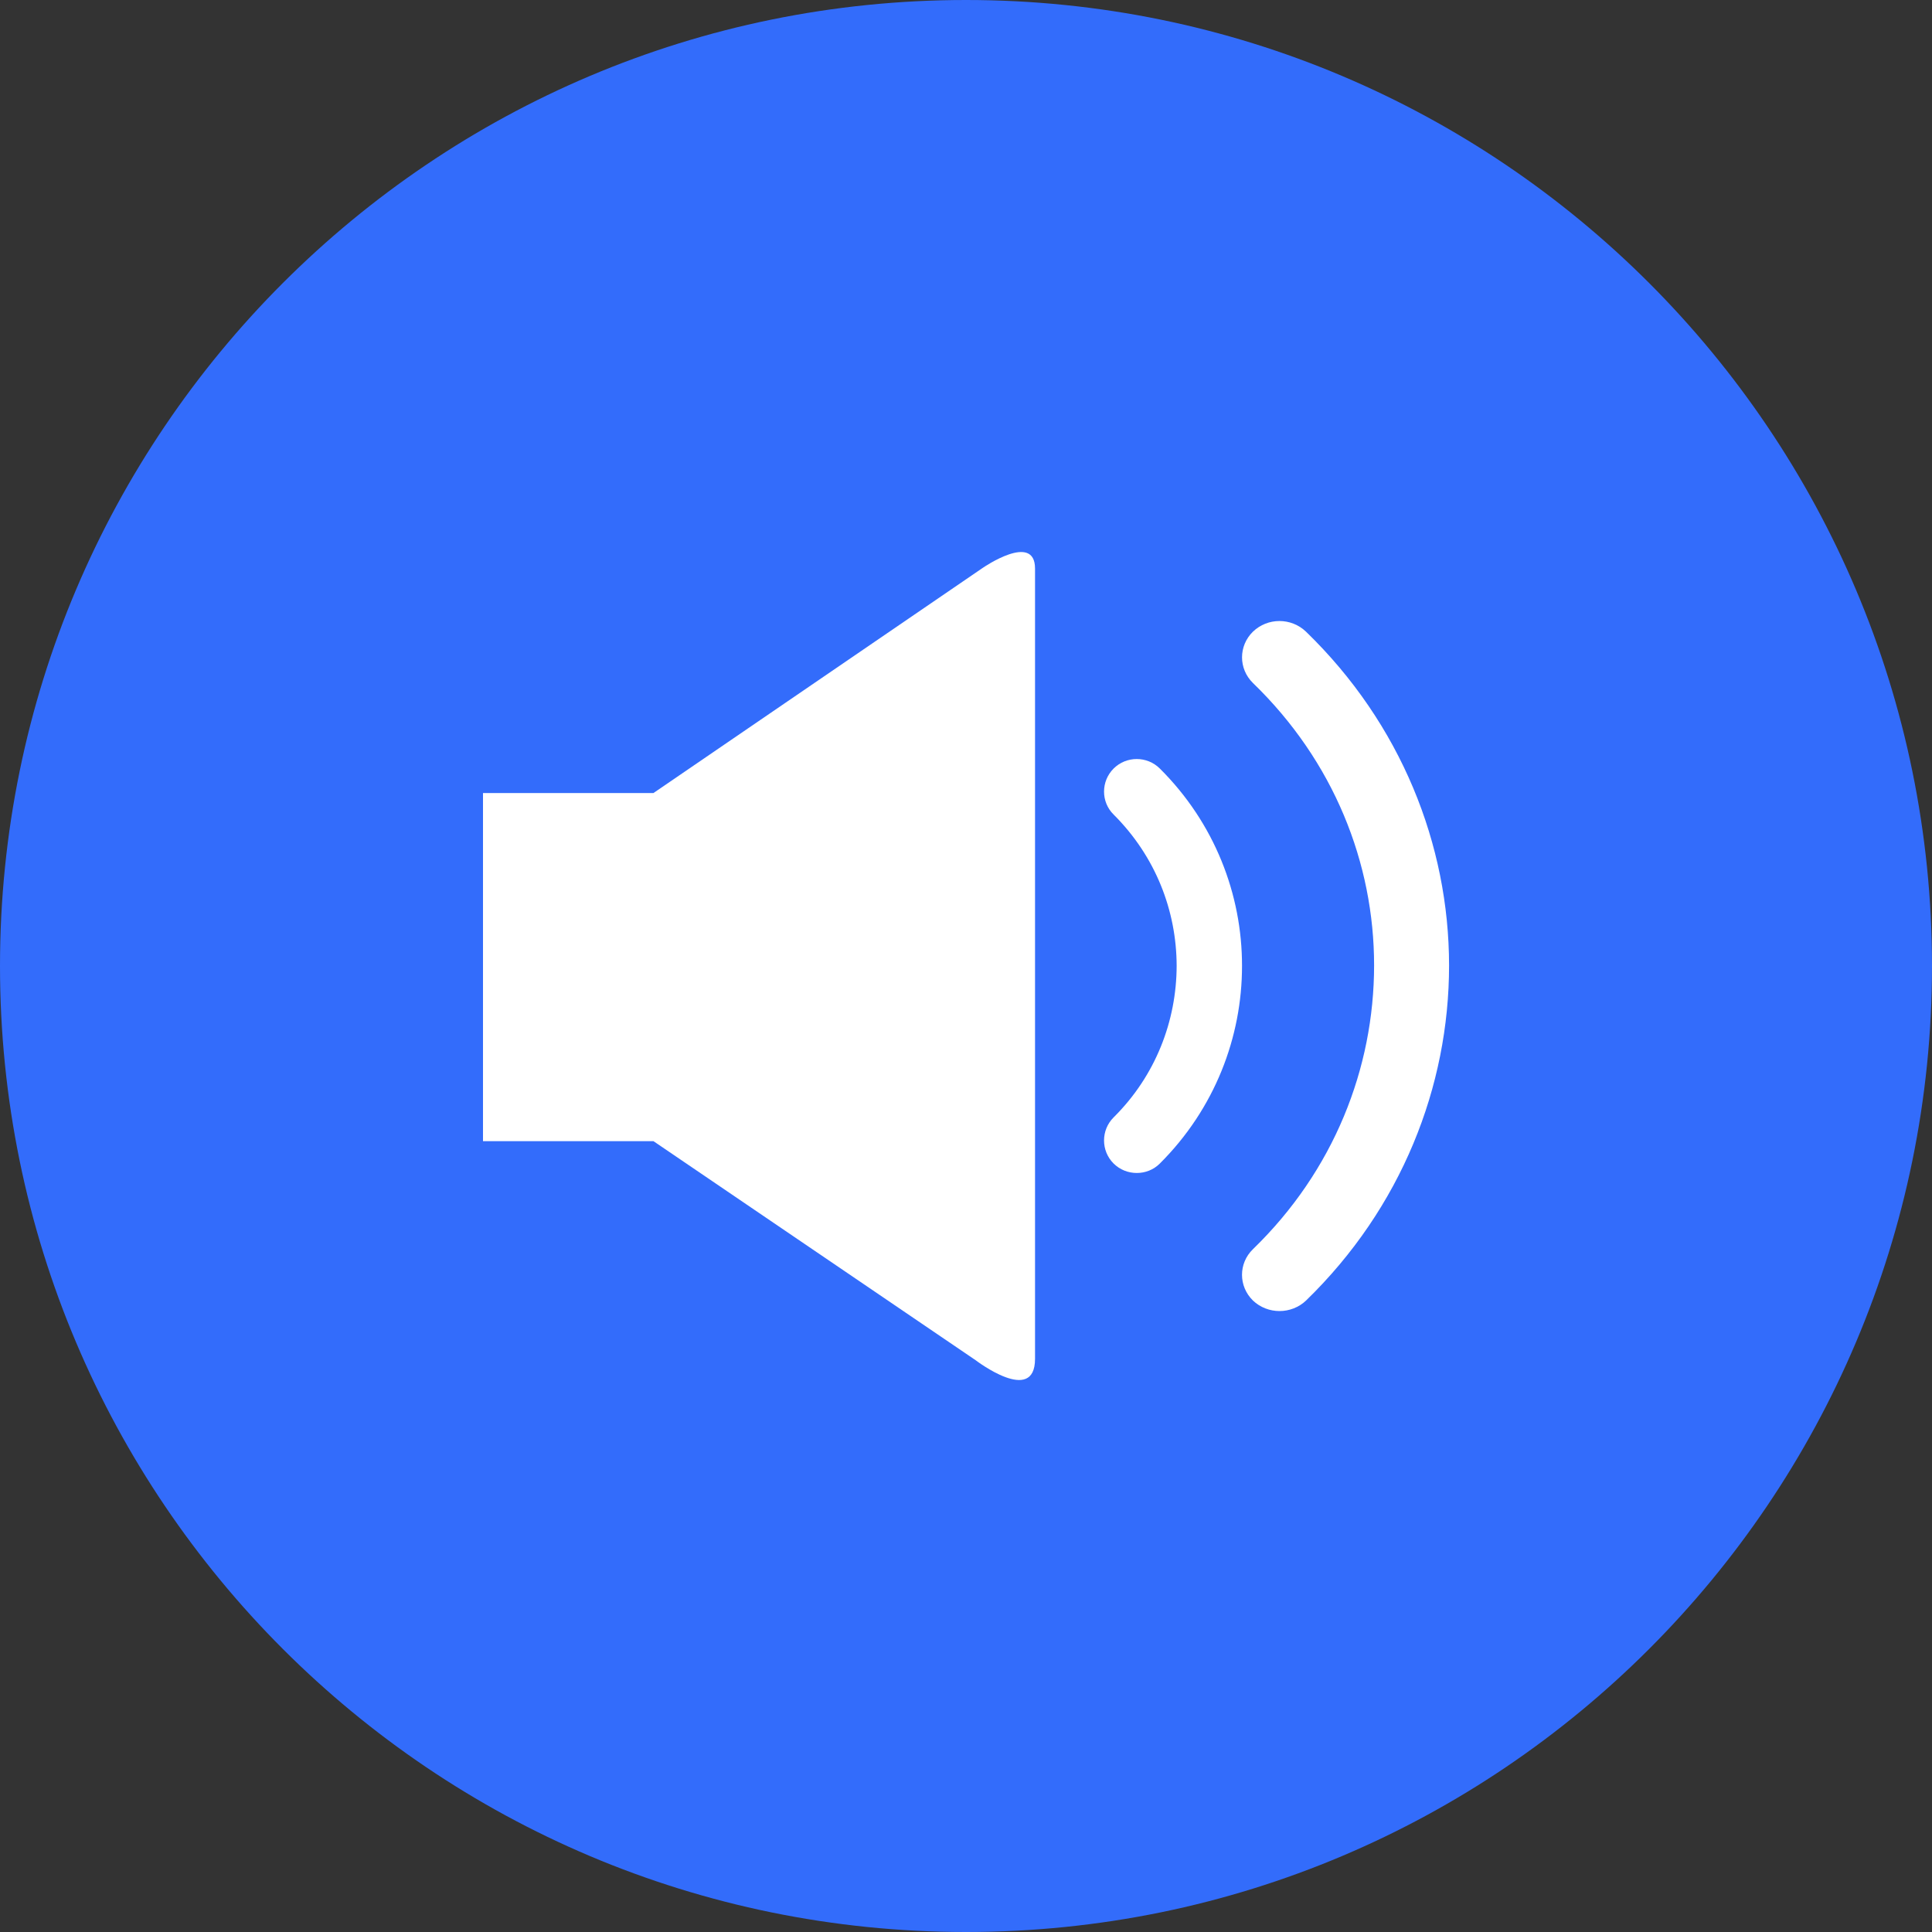 <?xml version="1.0" encoding="utf-8"?>
<!-- Generator: Adobe Illustrator 22.0.2, SVG Export Plug-In . SVG Version: 6.00 Build 0)  -->
<svg version="1.1" id="图层_1" xmlns="http://www.w3.org/2000/svg" xmlns:xlink="http://www.w3.org/1999/xlink" x="0px" y="0px"
	 viewBox="0 0 30 30" style="enable-background:new 0 0 30 30;" xml:space="preserve">
<rect x="0" y="0" width="30" height="30" fill="#333333" stroke="none"/>
<style type="text/css">
	.st0{fill:#336CFB;}
	.st1{fill:#FFFFFF;}
</style>
<path class="st0" d="M15,30c8.284,0,15-6.716,15-15c0-8.284-6.716-15-15-15C6.716,0,0,6.716,0,15C0,23.284,6.716,30,15,30z"/>
<path class="st1" d="M10.147,12.314H7.5v5.406h2.647l5.005,3.403c0,0,0.92,0.704,0.92-0.024c0-0.73,0-11.606,0-12.27
	c0-0.571-0.809-0.013-0.809-0.013L10.147,12.314z"/>
<path class="st1" d="M18.01,11.934c-0.198-0.197-0.52-0.197-0.718,0c-0.198,0.198-0.198,0.519,0,0.714
	c0.654,0.652,0.977,1.497,0.979,2.349c-0.002,0.854-0.325,1.705-0.979,2.354c-0.198,0.197-0.198,0.519,0,0.716
	c0.099,0.098,0.229,0.147,0.36,0.147c0.13,0,0.259-0.048,0.358-0.147c0.851-0.848,1.277-1.961,1.276-3.07
	C19.287,13.889,18.86,12.779,18.01,11.934z"/>
<path class="st1" d="M20.28,9.809c-0.23-0.221-0.596-0.221-0.825,0c-0.225,0.221-0.225,0.575,0,0.796
	c1.255,1.214,1.882,2.796,1.882,4.386c-0.001,1.597-0.625,3.189-1.882,4.407c-0.226,0.22-0.225,0.575,0,0.796
	c0.114,0.109,0.264,0.164,0.413,0.164c0.149,0,0.299-0.055,0.413-0.164c1.48-1.438,2.22-3.322,2.22-5.203
	C22.5,13.116,21.755,11.239,20.28,9.809z"/>
</svg>
